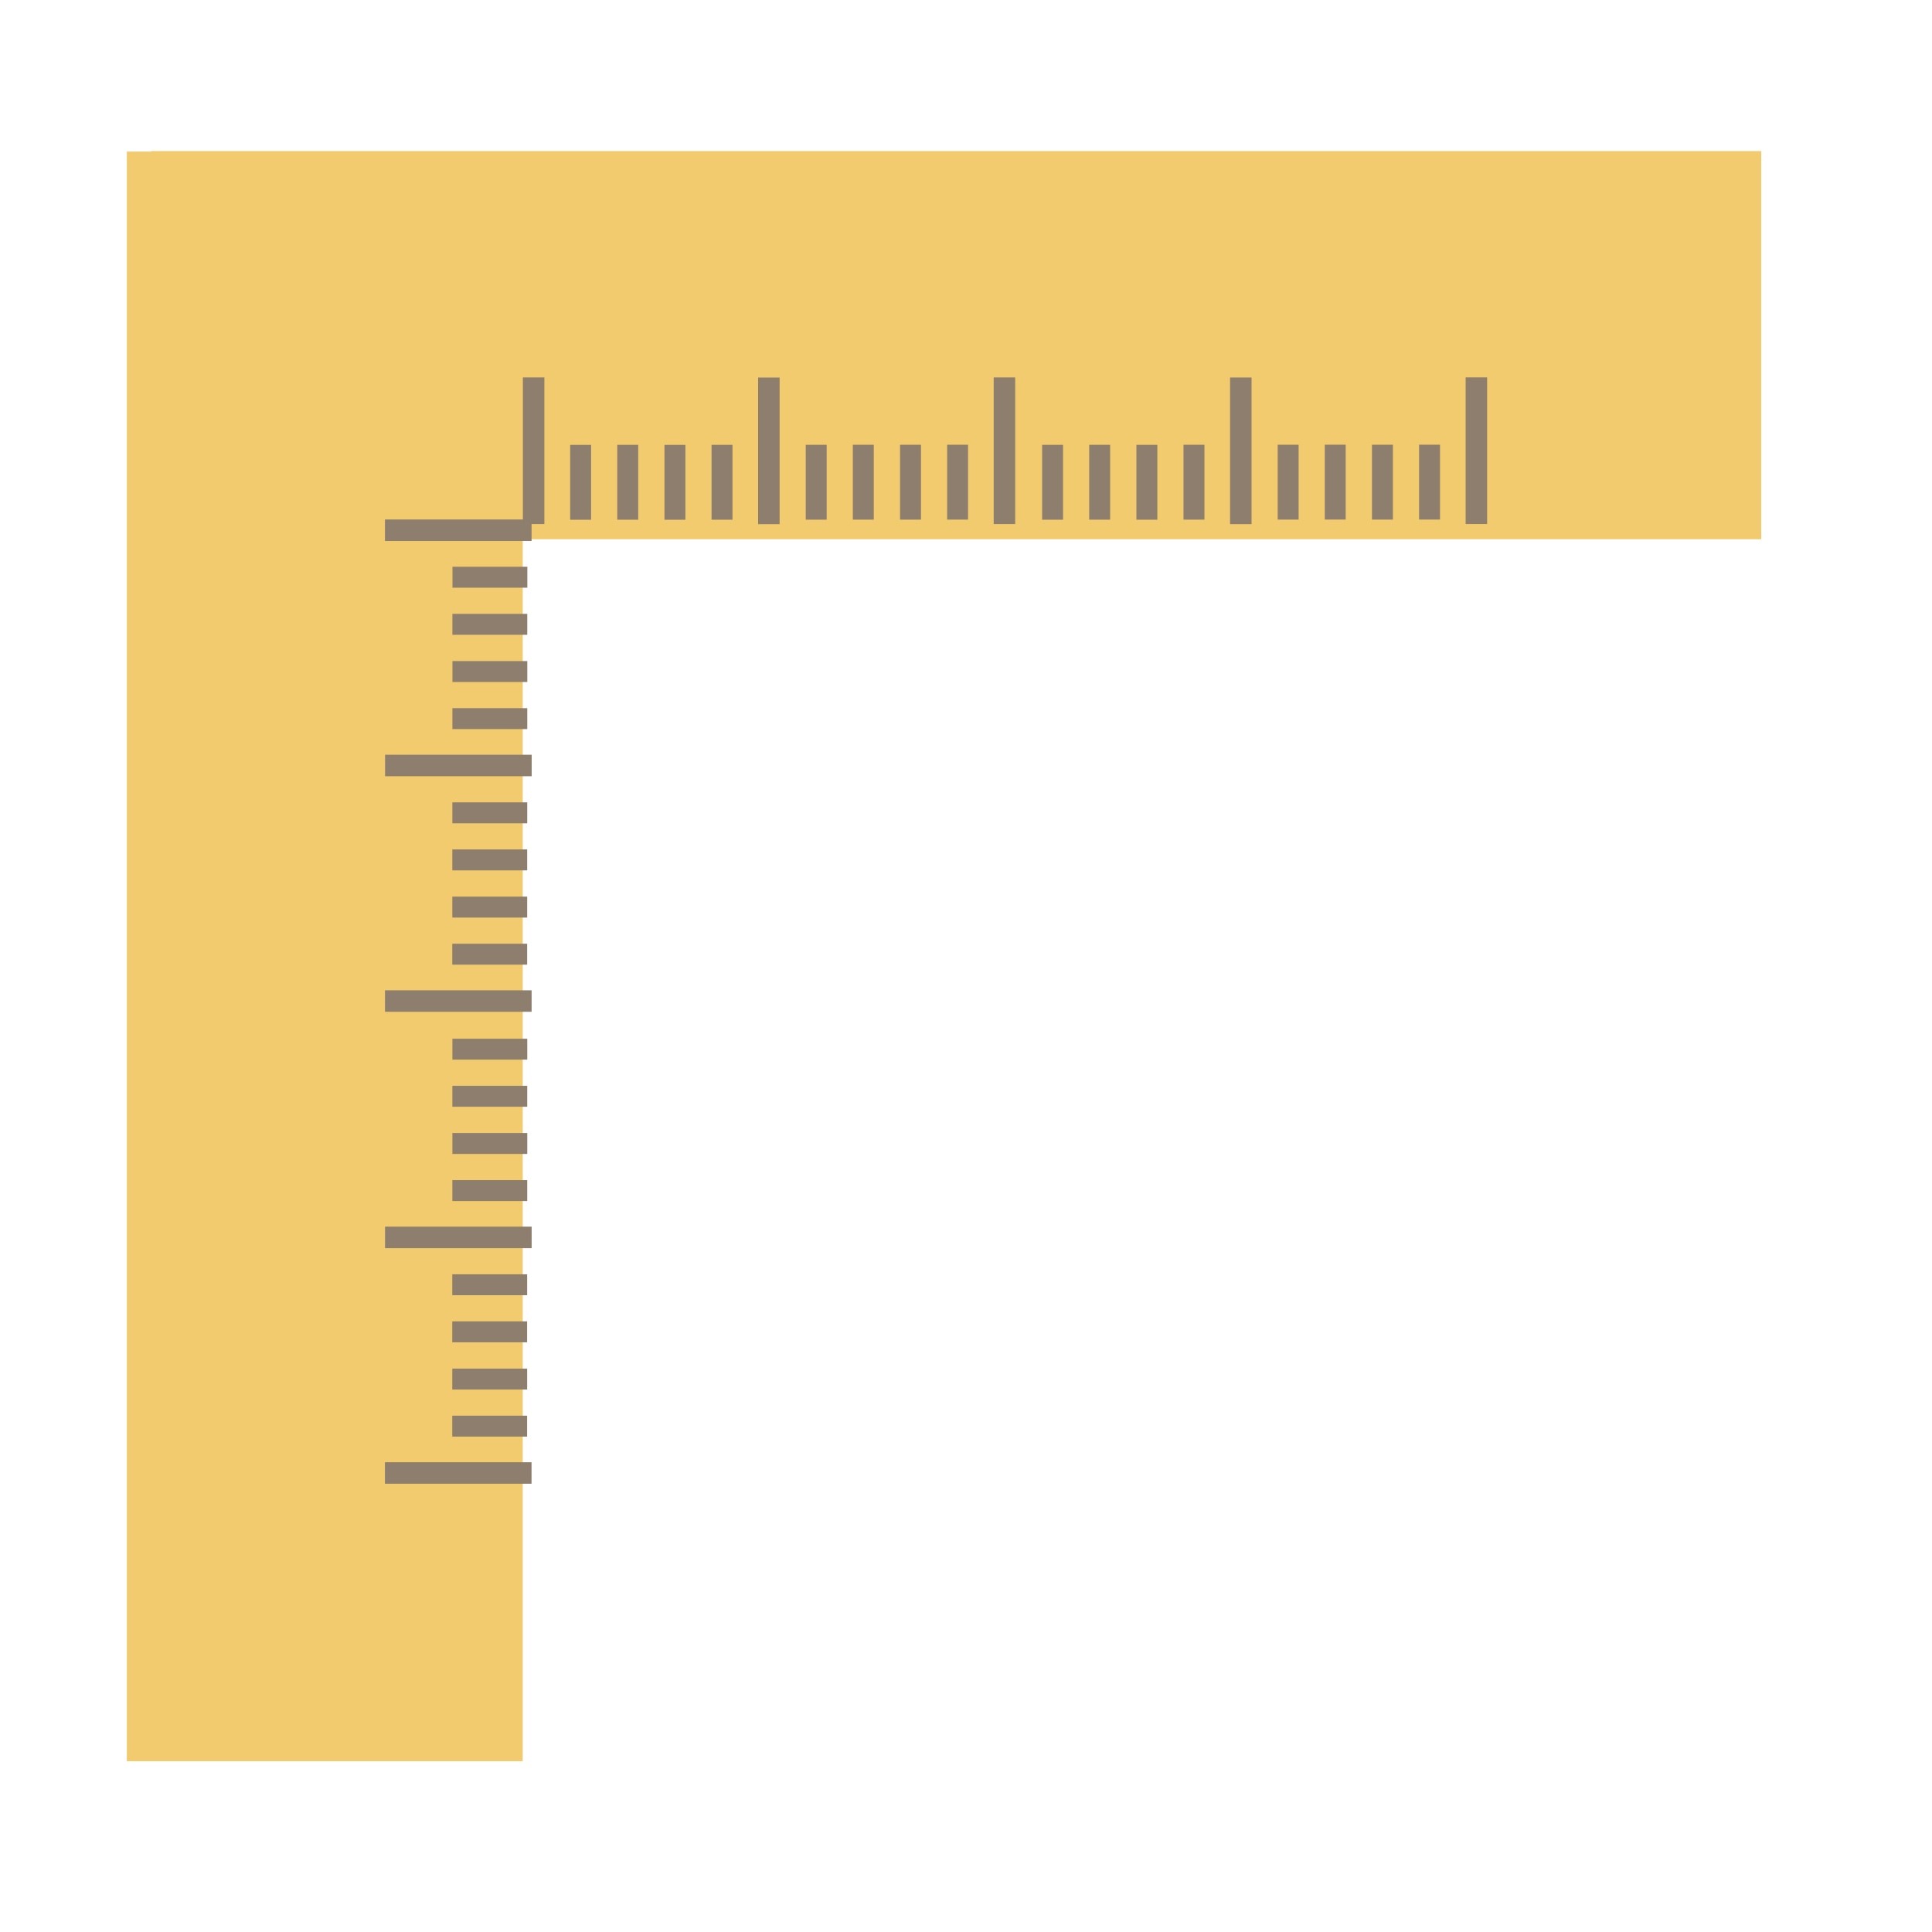<?xml version="1.0" standalone="no"?>
<!DOCTYPE svg PUBLIC "-//W3C//DTD SVG 20010904//EN" "http://www.w3.org/TR/2001/REC-SVG-20010904/DTD/svg10.dtd">
<!-- Created using Karbon, part of Calligra: http://www.calligra.org/karbon -->
<svg xmlns="http://www.w3.org/2000/svg" xmlns:xlink="http://www.w3.org/1999/xlink" width="38.4pt" height="38.4pt">
<defs/>
<g id="layer1">
  <rect id="shape0" transform="translate(4.004, 4.004)" fill="#f1cb6d" fill-rule="evenodd" stroke="#003bc3" stroke-width="0" stroke-linecap="square" stroke-linejoin="miter" stroke-miterlimit="2.013" width="32.003pt" height="7.715pt"/>
  <rect id="shape1" transform="matrix(7.77156e-16 1 -1 7.77156e-16 13.853 4.017)" fill="#f1cb6d" fill-rule="evenodd" stroke="#003bc3" stroke-width="0" stroke-linecap="square" stroke-linejoin="miter" stroke-miterlimit="2" width="31.993pt" height="7.869pt"/>
  <rect id="shape2" transform="translate(13.857, 10.002)" fill="#8e7e6d" fill-rule="evenodd" stroke="#003bc3" stroke-width="0" stroke-linecap="square" stroke-linejoin="miter" stroke-miterlimit="2.013" width="0.427pt" height="2.914pt"/>
  <rect id="shape3" transform="translate(15.11, 11.79)" fill="#8e7e6d" fill-rule="evenodd" stroke="#003bc3" stroke-width="0" stroke-linecap="square" stroke-linejoin="miter" stroke-miterlimit="2" width="0.416pt" height="1.488pt"/>
  <rect id="shape4" transform="translate(16.358, 11.789)" fill="#8e7e6d" fill-rule="evenodd" stroke="#003bc3" stroke-width="0" stroke-linecap="square" stroke-linejoin="miter" stroke-miterlimit="2" width="0.416pt" height="1.488pt"/>
  <rect id="shape5" transform="translate(17.609, 11.79)" fill="#8e7e6d" fill-rule="evenodd" stroke="#003bc3" stroke-width="0" stroke-linecap="square" stroke-linejoin="miter" stroke-miterlimit="2" width="0.416pt" height="1.488pt"/>
  <rect id="shape6" transform="translate(18.857, 11.789)" fill="#8e7e6d" fill-rule="evenodd" stroke="#003bc3" stroke-width="0" stroke-linecap="square" stroke-linejoin="miter" stroke-miterlimit="2" width="0.416pt" height="1.488pt"/>
  <rect id="shape7" transform="translate(20.091, 10.005)" fill="#8e7e6d" fill-rule="evenodd" stroke="#003bc3" stroke-width="0" stroke-linecap="square" stroke-linejoin="miter" stroke-miterlimit="2" width="0.427pt" height="2.914pt"/>
  <rect id="shape8" transform="translate(21.353, 11.788)" fill="#8e7e6d" fill-rule="evenodd" stroke="#003bc3" stroke-width="0" stroke-linecap="square" stroke-linejoin="miter" stroke-miterlimit="2" width="0.416pt" height="1.488pt"/>
  <rect id="shape9" transform="translate(22.601, 11.787)" fill="#8e7e6d" fill-rule="evenodd" stroke="#003bc3" stroke-width="0" stroke-linecap="square" stroke-linejoin="miter" stroke-miterlimit="2" width="0.416pt" height="1.488pt"/>
  <rect id="shape10" transform="translate(23.852, 11.787)" fill="#8e7e6d" fill-rule="evenodd" stroke="#003bc3" stroke-width="0" stroke-linecap="square" stroke-linejoin="miter" stroke-miterlimit="2" width="0.416pt" height="1.488pt"/>
  <rect id="shape11" transform="translate(25.1, 11.786)" fill="#8e7e6d" fill-rule="evenodd" stroke="#003bc3" stroke-width="0" stroke-linecap="square" stroke-linejoin="miter" stroke-miterlimit="2" width="0.416pt" height="1.488pt"/>
  <rect id="shape12" transform="translate(26.334, 10.002)" fill="#8e7e6d" fill-rule="evenodd" stroke="#003bc3" stroke-width="0" stroke-linecap="square" stroke-linejoin="miter" stroke-miterlimit="2" width="0.427pt" height="2.914pt"/>
  <rect id="shape13" transform="translate(27.617, 11.789)" fill="#8e7e6d" fill-rule="evenodd" stroke="#003bc3" stroke-width="0" stroke-linecap="square" stroke-linejoin="miter" stroke-miterlimit="2" width="0.416pt" height="1.488pt"/>
  <rect id="shape14" transform="translate(28.865, 11.788)" fill="#8e7e6d" fill-rule="evenodd" stroke="#003bc3" stroke-width="0" stroke-linecap="square" stroke-linejoin="miter" stroke-miterlimit="2" width="0.416pt" height="1.488pt"/>
  <rect id="shape15" transform="translate(30.116, 11.789)" fill="#8e7e6d" fill-rule="evenodd" stroke="#003bc3" stroke-width="0" stroke-linecap="square" stroke-linejoin="miter" stroke-miterlimit="2" width="0.416pt" height="1.488pt"/>
  <rect id="shape16" transform="translate(31.364, 11.787)" fill="#8e7e6d" fill-rule="evenodd" stroke="#003bc3" stroke-width="0" stroke-linecap="square" stroke-linejoin="miter" stroke-miterlimit="2" width="0.416pt" height="1.488pt"/>
  <rect id="shape17" transform="translate(32.598, 10.004)" fill="#8e7e6d" fill-rule="evenodd" stroke="#003bc3" stroke-width="0" stroke-linecap="square" stroke-linejoin="miter" stroke-miterlimit="2" width="0.427pt" height="2.914pt"/>
  <rect id="shape18" transform="translate(33.86, 11.786)" fill="#8e7e6d" fill-rule="evenodd" stroke="#003bc3" stroke-width="0" stroke-linecap="square" stroke-linejoin="miter" stroke-miterlimit="2" width="0.416pt" height="1.488pt"/>
  <rect id="shape19" transform="translate(35.108, 11.785)" fill="#8e7e6d" fill-rule="evenodd" stroke="#003bc3" stroke-width="0" stroke-linecap="square" stroke-linejoin="miter" stroke-miterlimit="2" width="0.416pt" height="1.488pt"/>
  <rect id="shape20" transform="translate(36.359, 11.786)" fill="#8e7e6d" fill-rule="evenodd" stroke="#003bc3" stroke-width="0" stroke-linecap="square" stroke-linejoin="miter" stroke-miterlimit="2" width="0.416pt" height="1.488pt"/>
  <rect id="shape21" transform="translate(37.607, 11.785)" fill="#8e7e6d" fill-rule="evenodd" stroke="#003bc3" stroke-width="0" stroke-linecap="square" stroke-linejoin="miter" stroke-miterlimit="2" width="0.416pt" height="1.488pt"/>
  <rect id="shape22" transform="translate(38.841, 10.001)" fill="#8e7e6d" fill-rule="evenodd" stroke="#003bc3" stroke-width="0" stroke-linecap="square" stroke-linejoin="miter" stroke-miterlimit="2" width="0.427pt" height="2.914pt"/>
  <rect id="shape23" transform="matrix(-8.88178e-16 1 1 8.88178e-16 10.202 13.767)" fill="#8e7e6d" fill-rule="evenodd" stroke="#003bc3" stroke-width="0" stroke-linecap="square" stroke-linejoin="miter" stroke-miterlimit="2" width="0.427pt" height="2.914pt"/>
  <rect id="shape24" transform="matrix(-8.88178e-16 1 1 8.88178e-16 11.991 15.02)" fill="#8e7e6d" fill-rule="evenodd" stroke="#003bc3" stroke-width="0" stroke-linecap="square" stroke-linejoin="miter" stroke-miterlimit="2" width="0.416pt" height="1.488pt"/>
  <rect id="shape25" transform="matrix(-8.88178e-16 1 1 8.88178e-16 11.989 16.268)" fill="#8e7e6d" fill-rule="evenodd" stroke="#003bc3" stroke-width="0" stroke-linecap="square" stroke-linejoin="miter" stroke-miterlimit="2" width="0.416pt" height="1.488pt"/>
  <rect id="shape26" transform="matrix(-8.88178e-16 1 1 8.88178e-16 11.99 17.519)" fill="#8e7e6d" fill-rule="evenodd" stroke="#003bc3" stroke-width="0" stroke-linecap="square" stroke-linejoin="miter" stroke-miterlimit="2" width="0.416pt" height="1.488pt"/>
  <rect id="shape27" transform="matrix(-8.88178e-16 1 1 8.88178e-16 11.989 18.767)" fill="#8e7e6d" fill-rule="evenodd" stroke="#003bc3" stroke-width="0" stroke-linecap="square" stroke-linejoin="miter" stroke-miterlimit="2" width="0.416pt" height="1.488pt"/>
  <rect id="shape28" transform="matrix(-8.88178e-16 1 1 8.88178e-16 10.205 20.001)" fill="#8e7e6d" fill-rule="evenodd" stroke="#003bc3" stroke-width="0" stroke-linecap="square" stroke-linejoin="miter" stroke-miterlimit="2" width="0.427pt" height="2.914pt"/>
  <rect id="shape29" transform="matrix(-8.88178e-16 1 1 8.88178e-16 11.988 21.263)" fill="#8e7e6d" fill-rule="evenodd" stroke="#003bc3" stroke-width="0" stroke-linecap="square" stroke-linejoin="miter" stroke-miterlimit="2" width="0.416pt" height="1.488pt"/>
  <rect id="shape30" transform="matrix(-8.88178e-16 1 1 8.88178e-16 11.987 22.511)" fill="#8e7e6d" fill-rule="evenodd" stroke="#003bc3" stroke-width="0" stroke-linecap="square" stroke-linejoin="miter" stroke-miterlimit="2" width="0.416pt" height="1.488pt"/>
  <rect id="shape31" transform="matrix(-8.88178e-16 1 1 8.88178e-16 11.987 23.762)" fill="#8e7e6d" fill-rule="evenodd" stroke="#003bc3" stroke-width="0" stroke-linecap="square" stroke-linejoin="miter" stroke-miterlimit="2" width="0.416pt" height="1.488pt"/>
  <rect id="shape32" transform="matrix(-8.88178e-16 1 1 8.88178e-16 11.986 25.01)" fill="#8e7e6d" fill-rule="evenodd" stroke="#003bc3" stroke-width="0" stroke-linecap="square" stroke-linejoin="miter" stroke-miterlimit="2" width="0.416pt" height="1.488pt"/>
  <rect id="shape33" transform="matrix(-8.88178e-16 1 1 8.88178e-16 10.203 26.244)" fill="#8e7e6d" fill-rule="evenodd" stroke="#003bc3" stroke-width="0" stroke-linecap="square" stroke-linejoin="miter" stroke-miterlimit="2" width="0.427pt" height="2.914pt"/>
  <rect id="shape34" transform="matrix(-8.88178e-16 1 1 8.88178e-16 11.989 27.527)" fill="#8e7e6d" fill-rule="evenodd" stroke="#003bc3" stroke-width="0" stroke-linecap="square" stroke-linejoin="miter" stroke-miterlimit="2" width="0.416pt" height="1.488pt"/>
  <rect id="shape35" transform="matrix(-8.88178e-16 1 1 8.88178e-16 11.988 28.775)" fill="#8e7e6d" fill-rule="evenodd" stroke="#003bc3" stroke-width="0" stroke-linecap="square" stroke-linejoin="miter" stroke-miterlimit="2" width="0.416pt" height="1.488pt"/>
  <rect id="shape36" transform="matrix(-8.88178e-16 1 1 8.88178e-16 11.989 30.026)" fill="#8e7e6d" fill-rule="evenodd" stroke="#003bc3" stroke-width="0" stroke-linecap="square" stroke-linejoin="miter" stroke-miterlimit="2" width="0.416pt" height="1.488pt"/>
  <rect id="shape37" transform="matrix(-8.88178e-16 1 1 8.88178e-16 11.988 31.274)" fill="#8e7e6d" fill-rule="evenodd" stroke="#003bc3" stroke-width="0" stroke-linecap="square" stroke-linejoin="miter" stroke-miterlimit="2" width="0.416pt" height="1.488pt"/>
  <rect id="shape38" transform="matrix(-8.88178e-16 1 1 8.88178e-16 10.204 32.508)" fill="#8e7e6d" fill-rule="evenodd" stroke="#003bc3" stroke-width="0" stroke-linecap="square" stroke-linejoin="miter" stroke-miterlimit="2" width="0.427pt" height="2.914pt"/>
  <rect id="shape39" transform="matrix(-8.88178e-16 1 1 8.88178e-16 11.986 33.77)" fill="#8e7e6d" fill-rule="evenodd" stroke="#003bc3" stroke-width="0" stroke-linecap="square" stroke-linejoin="miter" stroke-miterlimit="2" width="0.416pt" height="1.488pt"/>
  <rect id="shape40" transform="matrix(-8.88178e-16 1 1 8.88178e-16 11.985 35.018)" fill="#8e7e6d" fill-rule="evenodd" stroke="#003bc3" stroke-width="0" stroke-linecap="square" stroke-linejoin="miter" stroke-miterlimit="2" width="0.416pt" height="1.488pt"/>
  <rect id="shape41" transform="matrix(-8.88178e-16 1 1 8.88178e-16 11.986 36.27)" fill="#8e7e6d" fill-rule="evenodd" stroke="#003bc3" stroke-width="0" stroke-linecap="square" stroke-linejoin="miter" stroke-miterlimit="2" width="0.416pt" height="1.488pt"/>
  <rect id="shape42" transform="matrix(-8.88178e-16 1 1 8.88178e-16 11.985 37.517)" fill="#8e7e6d" fill-rule="evenodd" stroke="#003bc3" stroke-width="0" stroke-linecap="square" stroke-linejoin="miter" stroke-miterlimit="2" width="0.416pt" height="1.488pt"/>
  <rect id="shape43" transform="matrix(-8.88178e-16 1 1 8.88178e-16 10.201 38.751)" fill="#8e7e6d" fill-rule="evenodd" stroke="#003bc3" stroke-width="0" stroke-linecap="square" stroke-linejoin="miter" stroke-miterlimit="2" width="0.427pt" height="2.914pt"/>
 </g>
</svg>
